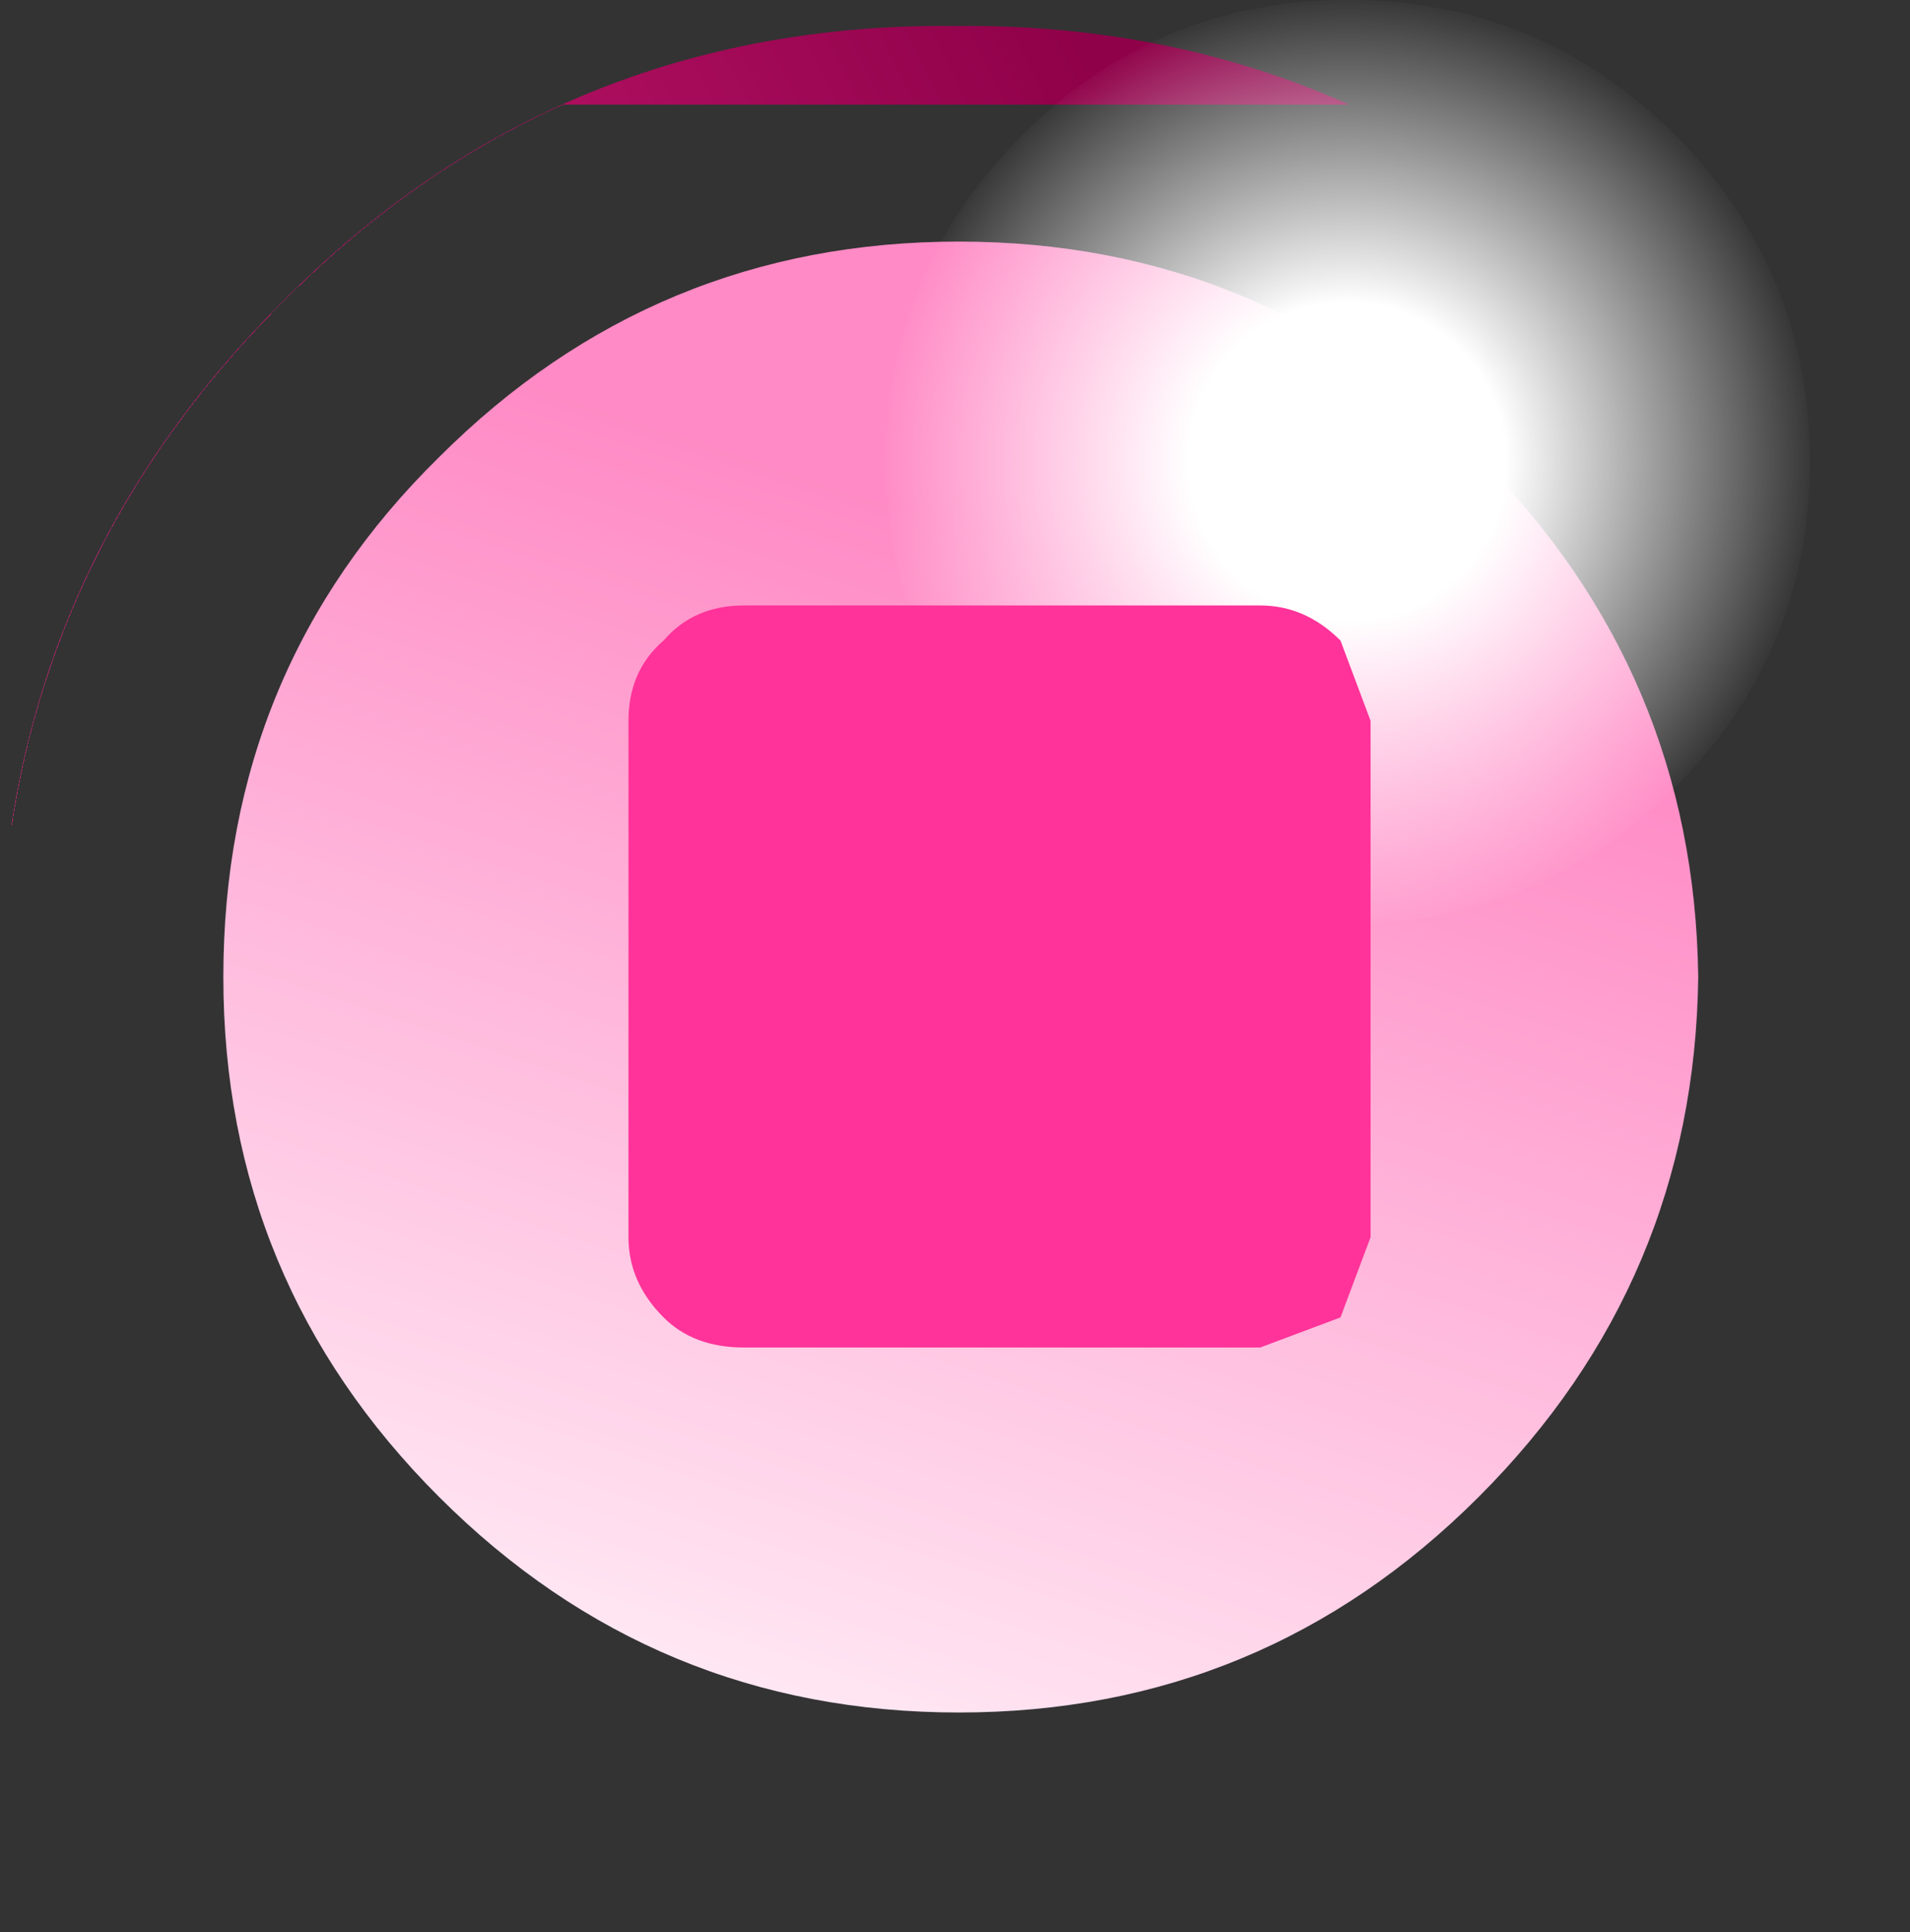 <svg height="19.267" width="19.046" xmlns:xlink="http://www.w3.org/1999/xlink" xmlns="http://www.w3.org/2000/svg"><rect width="100%" height="100%" fill="#333333" stroke="none"/><g transform="translate(1.967 1.738)"><use height="25.1" transform="matrix(.768 0 0 .768 -1.967 -1.748)" width="24.8" xlink:href="#a"/><use height="7.4" transform="translate(4.3 4.3)" width="7.4" xlink:href="#b"/></g><defs><linearGradient gradientTransform="matrix(-.013 .007 -.005 -.01 -154.8 -314.95)" gradientUnits="userSpaceOnUse" id="f" spreadMethod="pad" x1="-819.2" x2="819.2"><stop offset="0" stop-color="#8f0149"/><stop offset="1" stop-color="#f39"/></linearGradient><linearGradient gradientTransform="matrix(-.004 .011 -.009 -.003 -257.75 -70.4)" gradientUnits="userSpaceOnUse" id="g" spreadMethod="pad" x1="-819.2" x2="819.2"><stop offset="0" stop-color="#ff8ac5"/><stop offset="1" stop-color="#fff"/></linearGradient><path d="M0-24.95q10.3 0 17.6 7.3Q24.95-10.3 25 .05q-.05 10.3-7.4 17.6Q10.3 25 0 25.05q-10.35-.05-17.7-7.4-7.3-7.3-7.3-17.6 0-10.35 7.3-17.7 7.35-7.3 17.7-7.3" fill="url(#c)" fill-rule="evenodd" transform="translate(25 24.95)" id="h"/><path d="m11.7 10.6-.3.8-.8.3H5.45q-.5 0-.8-.3-.35-.35-.35-.8V5.45q0-.5.35-.8.3-.35.8-.35h5.15q.45 0 .8.35l.3.8v5.15" fill="#f39" fill-rule="evenodd" transform="translate(-4.3 -4.3)" id="b"/><g id="a" transform="translate(-4.6 -4.3)"><use height="24.75" transform="translate(4.6 4.65)" width="24.8" xlink:href="#d"/><use height="50" transform="matrix(-.24 0 0 .24 28.1 4.312)" width="50" xlink:href="#e"/></g><g id="d" fill-rule="evenodd"><path d="M4.6 17.05q0-5.15 3.65-8.8 3.6-3.65 8.75-3.6 5.15-.05 8.8 3.6 3.6 3.65 3.6 8.8 0 5.1-3.6 8.75-3.65 3.6-8.8 3.6t-8.75-3.6Q4.6 22.15 4.6 17.05" fill="url(#f)" transform="translate(-4.6 -4.65)"/><path d="M10.3 23.75Q7.5 20.95 7.5 17q0-4 2.8-6.75 2.8-2.8 6.75-2.8t6.75 2.8q2.8 2.8 2.85 6.75-.05 3.95-2.85 6.75-2.8 2.8-6.75 2.8t-6.75-2.8" fill="url(#g)" transform="translate(-4.6 -4.65)"/></g><radialGradient cx="0" cy="0" gradientTransform="scale(.031)" gradientUnits="userSpaceOnUse" id="c" r="819.2" spreadMethod="pad"><stop offset=".337" stop-color="#fff"/><stop offset="1" stop-color="#fff" stop-opacity="0"/></radialGradient><use height="50" width="50" xlink:href="#h" id="e"/></defs></svg>